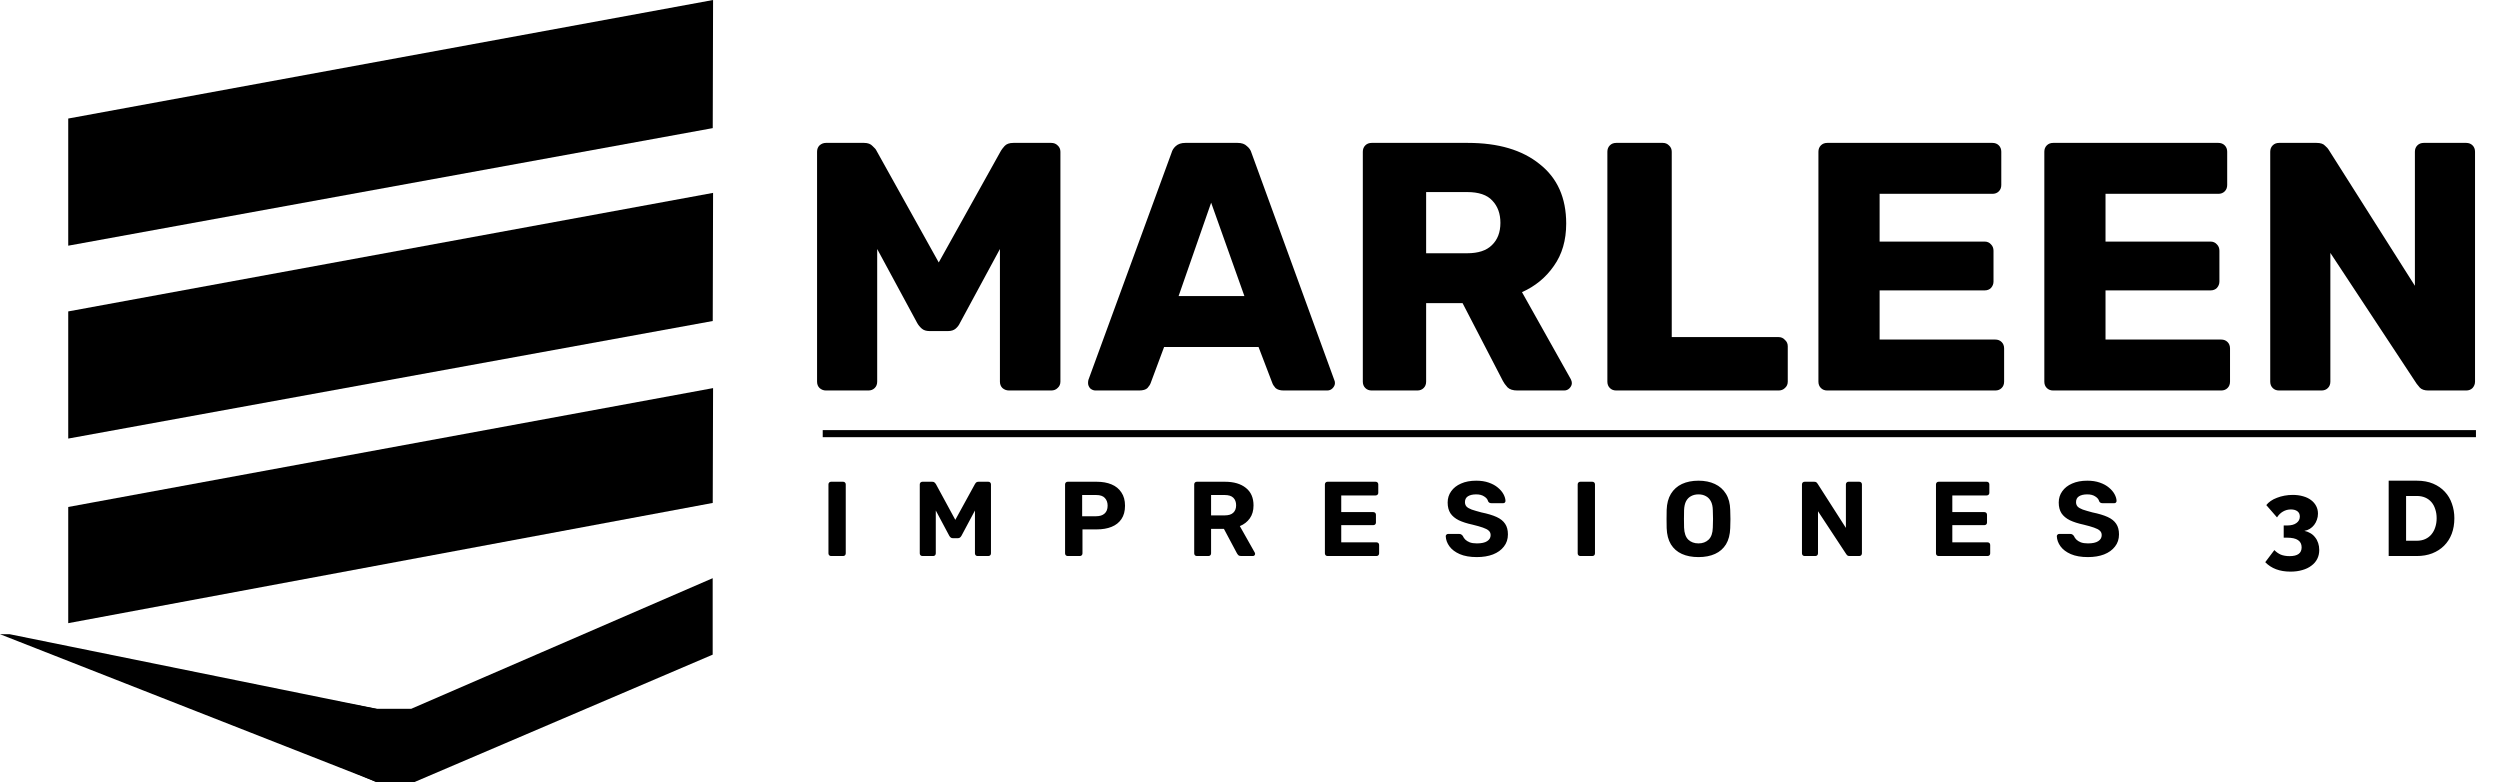<svg width="1767" height="553" viewBox="0 0 1767 553" fill="none" xmlns="http://www.w3.org/2000/svg">
<path d="M503.722 462.709V408.664L290.624 500.991H265.95L53.523 461.394L265.95 552.784H292.867L503.722 462.709Z" fill="black"/>
<path d="M293.117 552.753H290.874L266.2 500.96L6.83 448.262H-6.10352e-05L266.2 552.753H293.117Z" fill="black"/>
<path d="M504 0L48.226 83.781V173.651L503.764 90.559L504 0Z" fill="black"/>
<path d="M504 136.328L48.226 220.109V309.979L503.764 226.887L504 136.328Z" fill="black"/>
<path d="M504 274.314L48.226 358.325V440.456L503.761 355.476L504 274.314Z" fill="black"/>
<path d="M583.75 276C582.083 276 580.583 275.417 579.25 274.25C578.083 273.083 577.5 271.583 577.5 269.75V107.25C577.5 105.417 578.083 103.917 579.25 102.75C580.583 101.583 582.083 101 583.75 101H610.75C613.417 101 615.417 101.75 616.75 103.25C618.25 104.583 619.167 105.667 619.5 106.5L663.5 185.5L707.5 106.5C708 105.667 708.833 104.583 710 103.25C711.333 101.75 713.417 101 716.25 101H743C744.833 101 746.333 101.583 747.5 102.75C748.833 103.917 749.5 105.417 749.5 107.25V269.75C749.5 271.583 748.833 273.083 747.5 274.25C746.333 275.417 744.833 276 743 276H713.25C711.417 276 709.833 275.417 708.5 274.25C707.333 273.083 706.75 271.583 706.75 269.75V176L678.5 228.25C677.833 229.75 676.833 231.083 675.5 232.25C674.167 233.417 672.333 234 670 234H657C654.667 234 652.833 233.417 651.5 232.25C650.167 231.083 649.083 229.75 648.25 228.25L620 176V269.75C620 271.583 619.417 273.083 618.25 274.25C617.083 275.417 615.583 276 613.75 276H583.75ZM774.287 276C772.954 276 771.704 275.5 770.537 274.5C769.537 273.333 769.037 272.083 769.037 270.75C769.037 269.917 769.12 269.167 769.287 268.5L828.037 108C828.537 106.167 829.537 104.583 831.037 103.25C832.704 101.75 834.954 101 837.787 101H874.787C877.62 101 879.787 101.75 881.287 103.25C882.954 104.583 884.037 106.167 884.537 108L943.037 268.5C943.37 269.167 943.537 269.917 943.537 270.75C943.537 272.083 942.954 273.333 941.787 274.5C940.787 275.5 939.537 276 938.037 276H907.287C904.787 276 902.87 275.417 901.537 274.25C900.37 272.917 899.62 271.75 899.287 270.75L889.537 245.25H822.787L813.287 270.75C812.954 271.75 812.204 272.917 811.037 274.25C809.87 275.417 807.87 276 805.037 276H774.287ZM833.037 209.25H879.537L856.037 143.25L833.037 209.25ZM969.492 276C967.659 276 966.159 275.417 964.992 274.25C963.826 273.083 963.242 271.583 963.242 269.75V107.25C963.242 105.417 963.826 103.917 964.992 102.75C966.159 101.583 967.659 101 969.492 101H1037.49C1058.99 101 1075.91 106 1088.24 116C1100.74 125.833 1106.99 139.833 1106.99 158C1106.99 169.833 1104.08 179.833 1098.24 188C1092.58 196.167 1085.08 202.333 1075.74 206.5L1110.24 268C1110.74 269 1110.99 269.917 1110.99 270.75C1110.99 272.083 1110.41 273.333 1109.24 274.5C1108.24 275.5 1106.99 276 1105.49 276H1072.49C1069.33 276 1066.99 275.25 1065.49 273.75C1063.99 272.083 1062.91 270.583 1062.24 269.25L1033.74 214.25H1007.99V269.75C1007.99 271.583 1007.41 273.083 1006.24 274.25C1005.08 275.417 1003.58 276 1001.74 276H969.492ZM1007.99 179H1036.99C1044.83 179 1050.66 177.083 1054.49 173.25C1058.49 169.417 1060.49 164.167 1060.49 157.5C1060.49 151 1058.58 145.75 1054.74 141.75C1051.08 137.75 1045.16 135.75 1036.99 135.75H1007.99V179ZM1142.34 276C1140.51 276 1139.01 275.417 1137.84 274.25C1136.68 273.083 1136.09 271.583 1136.09 269.75V107.25C1136.09 105.417 1136.68 103.917 1137.84 102.75C1139.01 101.583 1140.51 101 1142.34 101H1175.34C1177.01 101 1178.43 101.583 1179.59 102.75C1180.93 103.917 1181.59 105.417 1181.59 107.25V238.25H1257.09C1258.93 238.25 1260.43 238.917 1261.59 240.25C1262.93 241.417 1263.59 242.917 1263.59 244.75V269.75C1263.59 271.583 1262.93 273.083 1261.59 274.25C1260.43 275.417 1258.93 276 1257.09 276H1142.34ZM1291.51 276C1289.68 276 1288.18 275.417 1287.01 274.25C1285.85 273.083 1285.26 271.583 1285.26 269.75V107.25C1285.26 105.417 1285.85 103.917 1287.01 102.75C1288.18 101.583 1289.68 101 1291.51 101H1408.26C1410.1 101 1411.6 101.583 1412.76 102.75C1413.93 103.917 1414.51 105.417 1414.51 107.25V130.75C1414.51 132.583 1413.93 134.083 1412.76 135.25C1411.6 136.417 1410.1 137 1408.26 137H1328.51V170.75H1402.76C1404.6 170.75 1406.1 171.417 1407.26 172.75C1408.43 173.917 1409.01 175.417 1409.01 177.25V199C1409.01 200.667 1408.43 202.167 1407.26 203.5C1406.1 204.667 1404.6 205.25 1402.76 205.25H1328.51V240H1410.26C1412.1 240 1413.6 240.583 1414.76 241.75C1415.93 242.917 1416.51 244.417 1416.51 246.25V269.75C1416.51 271.583 1415.93 273.083 1414.76 274.25C1413.6 275.417 1412.1 276 1410.26 276H1291.51ZM1451.18 276C1449.35 276 1447.85 275.417 1446.68 274.25C1445.51 273.083 1444.93 271.583 1444.93 269.75V107.25C1444.93 105.417 1445.51 103.917 1446.68 102.75C1447.85 101.583 1449.35 101 1451.18 101H1567.93C1569.76 101 1571.26 101.583 1572.43 102.75C1573.6 103.917 1574.18 105.417 1574.18 107.25V130.75C1574.18 132.583 1573.6 134.083 1572.43 135.25C1571.26 136.417 1569.76 137 1567.93 137H1488.18V170.75H1562.43C1564.26 170.75 1565.76 171.417 1566.93 172.75C1568.1 173.917 1568.68 175.417 1568.68 177.25V199C1568.68 200.667 1568.1 202.167 1566.93 203.5C1565.76 204.667 1564.26 205.25 1562.43 205.25H1488.18V240H1569.93C1571.76 240 1573.26 240.583 1574.43 241.75C1575.6 242.917 1576.18 244.417 1576.18 246.25V269.75C1576.18 271.583 1575.6 273.083 1574.43 274.25C1573.26 275.417 1571.76 276 1569.93 276H1451.18ZM1610.85 276C1609.02 276 1607.52 275.417 1606.35 274.25C1605.18 273.083 1604.6 271.583 1604.6 269.75V107.25C1604.6 105.417 1605.18 103.917 1606.35 102.75C1607.52 101.583 1609.02 101 1610.85 101H1637.35C1640.18 101 1642.18 101.667 1643.35 103C1644.68 104.167 1645.52 105.083 1645.85 105.75L1706.85 202V107.25C1706.85 105.417 1707.43 103.917 1708.6 102.75C1709.77 101.583 1711.27 101 1713.1 101H1743.1C1744.93 101 1746.43 101.583 1747.6 102.75C1748.77 103.917 1749.35 105.417 1749.35 107.25V269.75C1749.35 271.417 1748.77 272.917 1747.6 274.25C1746.43 275.417 1744.93 276 1743.1 276H1716.35C1713.68 276 1711.68 275.333 1710.35 274C1709.18 272.667 1708.43 271.75 1708.1 271.25L1647.1 178.75V269.75C1647.1 271.583 1646.52 273.083 1645.35 274.25C1644.18 275.417 1642.68 276 1640.85 276H1610.85Z" fill="black"/>
<path d="M587.425 393C586.875 393 586.425 392.825 586.075 392.475C585.725 392.125 585.55 391.675 585.55 391.125V342.375C585.55 341.825 585.725 341.375 586.075 341.025C586.425 340.675 586.875 340.5 587.425 340.5H595.9C596.45 340.5 596.9 340.675 597.25 341.025C597.6 341.375 597.775 341.825 597.775 342.375V391.125C597.775 391.675 597.6 392.125 597.25 392.475C596.9 392.825 596.45 393 595.9 393H587.425ZM651.966 393C651.466 393 651.016 392.825 650.616 392.475C650.266 392.125 650.091 391.675 650.091 391.125V342.375C650.091 341.825 650.266 341.375 650.616 341.025C651.016 340.675 651.466 340.5 651.966 340.5H658.941C659.691 340.5 660.241 340.7 660.591 341.1C660.991 341.5 661.266 341.8 661.416 342L675.216 367.425L689.166 342C689.266 341.8 689.491 341.5 689.841 341.1C690.241 340.7 690.816 340.5 691.566 340.5H698.541C699.091 340.5 699.541 340.675 699.891 341.025C700.241 341.375 700.416 341.825 700.416 342.375V391.125C700.416 391.675 700.241 392.125 699.891 392.475C699.541 392.825 699.091 393 698.541 393H690.891C690.391 393 689.966 392.825 689.616 392.475C689.266 392.125 689.091 391.675 689.091 391.125V360.825L679.566 378.675C679.316 379.125 678.991 379.525 678.591 379.875C678.191 380.225 677.666 380.4 677.016 380.4H673.491C672.841 380.4 672.316 380.225 671.916 379.875C671.516 379.525 671.191 379.125 670.941 378.675L661.416 360.825V391.125C661.416 391.675 661.241 392.125 660.891 392.475C660.541 392.825 660.116 393 659.616 393H651.966ZM754.666 393C754.116 393 753.666 392.825 753.316 392.475C752.966 392.125 752.791 391.675 752.791 391.125V342.375C752.791 341.825 752.966 341.375 753.316 341.025C753.666 340.675 754.116 340.5 754.666 340.5H775.141C779.191 340.5 782.691 341.125 785.641 342.375C788.641 343.625 790.966 345.525 792.616 348.075C794.316 350.575 795.166 353.7 795.166 357.45C795.166 361.25 794.316 364.4 792.616 366.9C790.966 369.35 788.641 371.175 785.641 372.375C782.691 373.575 779.191 374.175 775.141 374.175H765.091V391.125C765.091 391.675 764.916 392.125 764.566 392.475C764.216 392.825 763.766 393 763.216 393H754.666ZM764.866 364.875H774.766C777.316 364.875 779.291 364.25 780.691 363C782.141 361.75 782.866 359.875 782.866 357.375C782.866 355.175 782.216 353.375 780.916 351.975C779.666 350.575 777.616 349.875 774.766 349.875H764.866V364.875ZM845.941 393C845.391 393 844.941 392.825 844.591 392.475C844.241 392.125 844.066 391.675 844.066 391.125V342.375C844.066 341.825 844.241 341.375 844.591 341.025C844.941 340.675 845.391 340.5 845.941 340.5H865.816C872.066 340.5 876.991 341.95 880.591 344.85C884.191 347.7 885.991 351.825 885.991 357.225C885.991 360.875 885.116 363.925 883.366 366.375C881.616 368.825 879.266 370.65 876.316 371.85L886.891 390.6C887.041 390.9 887.116 391.175 887.116 391.425C887.116 391.825 886.966 392.2 886.666 392.55C886.366 392.85 885.991 393 885.541 393H877.216C876.316 393 875.641 392.775 875.191 392.325C874.741 391.825 874.416 391.375 874.216 390.975L865.066 373.8H855.991V391.125C855.991 391.675 855.816 392.125 855.466 392.475C855.116 392.825 854.666 393 854.116 393H845.941ZM855.991 364.275H865.591C868.341 364.275 870.366 363.65 871.666 362.4C873.016 361.15 873.691 359.4 873.691 357.15C873.691 354.9 873.041 353.125 871.741 351.825C870.441 350.525 868.391 349.875 865.591 349.875H855.991V364.275ZM938.314 393C937.764 393 937.314 392.825 936.964 392.475C936.614 392.125 936.439 391.675 936.439 391.125V342.375C936.439 341.825 936.614 341.375 936.964 341.025C937.314 340.675 937.764 340.5 938.314 340.5H972.289C972.839 340.5 973.289 340.675 973.639 341.025C973.989 341.375 974.164 341.825 974.164 342.375V348.375C974.164 348.875 973.989 349.3 973.639 349.65C973.289 350 972.839 350.175 972.289 350.175H947.989V361.95H970.639C971.189 361.95 971.639 362.125 971.989 362.475C972.339 362.825 972.514 363.275 972.514 363.825V369.375C972.514 369.875 972.339 370.3 971.989 370.65C971.639 371 971.189 371.175 970.639 371.175H947.989V383.325H972.889C973.439 383.325 973.889 383.5 974.239 383.85C974.589 384.2 974.764 384.65 974.764 385.2V391.125C974.764 391.675 974.589 392.125 974.239 392.475C973.889 392.825 973.439 393 972.889 393H938.314ZM1043.83 393.75C1039.03 393.75 1035 393.05 1031.75 391.65C1028.55 390.25 1026.13 388.425 1024.48 386.175C1022.83 383.925 1021.95 381.525 1021.85 378.975C1021.85 378.575 1022 378.225 1022.3 377.925C1022.6 377.575 1022.98 377.4 1023.43 377.4H1031.45C1032.1 377.4 1032.6 377.55 1032.95 377.85C1033.3 378.1 1033.63 378.425 1033.93 378.825C1034.28 379.675 1034.83 380.5 1035.58 381.3C1036.38 382.1 1037.45 382.775 1038.8 383.325C1040.15 383.825 1041.83 384.075 1043.83 384.075C1047.08 384.075 1049.5 383.55 1051.1 382.5C1052.75 381.45 1053.58 380.025 1053.58 378.225C1053.58 376.925 1053.13 375.875 1052.23 375.075C1051.38 374.275 1050 373.55 1048.1 372.9C1046.25 372.25 1043.78 371.55 1040.68 370.8C1036.93 370 1033.73 368.975 1031.08 367.725C1028.48 366.425 1026.5 364.775 1025.15 362.775C1023.85 360.725 1023.2 358.2 1023.2 355.2C1023.2 352.2 1024.03 349.55 1025.68 347.25C1027.33 344.9 1029.65 343.075 1032.65 341.775C1035.65 340.425 1039.23 339.75 1043.38 339.75C1046.73 339.75 1049.68 340.2 1052.23 341.1C1054.83 342 1056.98 343.175 1058.68 344.625C1060.43 346.075 1061.75 347.625 1062.65 349.275C1063.55 350.925 1064.03 352.525 1064.08 354.075C1064.08 354.475 1063.93 354.85 1063.63 355.2C1063.33 355.5 1062.95 355.65 1062.5 355.65H1054.1C1053.6 355.65 1053.15 355.55 1052.75 355.35C1052.35 355.15 1052.03 354.8 1051.78 354.3C1051.48 353 1050.58 351.875 1049.08 350.925C1047.63 349.925 1045.73 349.425 1043.38 349.425C1040.93 349.425 1038.98 349.875 1037.53 350.775C1036.13 351.675 1035.43 353.05 1035.43 354.9C1035.43 356.1 1035.78 357.125 1036.48 357.975C1037.23 358.775 1038.45 359.5 1040.15 360.15C1041.9 360.75 1044.2 361.425 1047.05 362.175C1051.45 363.075 1055.03 364.15 1057.78 365.4C1060.53 366.65 1062.55 368.275 1063.85 370.275C1065.15 372.225 1065.8 374.7 1065.8 377.7C1065.8 381.05 1064.85 383.925 1062.95 386.325C1061.1 388.725 1058.53 390.575 1055.23 391.875C1051.98 393.125 1048.18 393.75 1043.83 393.75ZM1116.98 393C1116.43 393 1115.98 392.825 1115.63 392.475C1115.28 392.125 1115.11 391.675 1115.11 391.125V342.375C1115.11 341.825 1115.28 341.375 1115.63 341.025C1115.98 340.675 1116.43 340.5 1116.98 340.5H1125.46C1126.01 340.5 1126.46 340.675 1126.81 341.025C1127.16 341.375 1127.33 341.825 1127.33 342.375V391.125C1127.33 391.675 1127.16 392.125 1126.81 392.475C1126.46 392.825 1126.01 393 1125.46 393H1116.98ZM1200.5 393.75C1195.95 393.75 1192.02 393 1188.72 391.5C1185.42 390 1182.85 387.75 1181 384.75C1179.15 381.7 1178.15 377.875 1178 373.275C1177.95 371.125 1177.92 369 1177.92 366.9C1177.92 364.75 1177.95 362.575 1178 360.375C1178.15 355.875 1179.15 352.1 1181 349.05C1182.9 345.95 1185.5 343.625 1188.8 342.075C1192.15 340.525 1196.05 339.75 1200.5 339.75C1204.9 339.75 1208.75 340.525 1212.05 342.075C1215.4 343.625 1218.02 345.95 1219.92 349.05C1221.82 352.1 1222.82 355.875 1222.92 360.375C1223.02 362.575 1223.07 364.75 1223.07 366.9C1223.07 369 1223.02 371.125 1222.92 373.275C1222.77 377.875 1221.77 381.7 1219.92 384.75C1218.07 387.75 1215.5 390 1212.2 391.5C1208.9 393 1205 393.75 1200.5 393.75ZM1200.5 384.075C1203.4 384.075 1205.77 383.2 1207.62 381.45C1209.52 379.65 1210.52 376.8 1210.62 372.9C1210.72 370.7 1210.77 368.65 1210.77 366.75C1210.77 364.8 1210.72 362.75 1210.62 360.6C1210.57 358 1210.1 355.875 1209.2 354.225C1208.3 352.575 1207.1 351.375 1205.6 350.625C1204.15 349.825 1202.45 349.425 1200.5 349.425C1198.55 349.425 1196.82 349.825 1195.32 350.625C1193.82 351.375 1192.62 352.575 1191.72 354.225C1190.87 355.875 1190.4 358 1190.3 360.6C1190.25 362.75 1190.22 364.8 1190.22 366.75C1190.22 368.65 1190.25 370.7 1190.3 372.9C1190.45 376.8 1191.45 379.65 1193.3 381.45C1195.15 383.2 1197.55 384.075 1200.5 384.075ZM1275.51 393C1274.96 393 1274.51 392.825 1274.16 392.475C1273.81 392.125 1273.63 391.675 1273.63 391.125V342.375C1273.63 341.825 1273.81 341.375 1274.16 341.025C1274.51 340.675 1274.96 340.5 1275.51 340.5H1282.33C1283.08 340.5 1283.63 340.675 1283.98 341.025C1284.33 341.375 1284.56 341.65 1284.66 341.85L1304.68 373.125V342.375C1304.68 341.825 1304.86 341.375 1305.21 341.025C1305.56 340.675 1305.98 340.5 1306.48 340.5H1314.13C1314.68 340.5 1315.13 340.675 1315.48 341.025C1315.83 341.375 1316.01 341.825 1316.01 342.375V391.125C1316.01 391.625 1315.83 392.075 1315.48 392.475C1315.13 392.825 1314.68 393 1314.13 393H1307.23C1306.48 393 1305.93 392.825 1305.58 392.475C1305.28 392.075 1305.06 391.8 1304.91 391.65L1284.96 361.35V391.125C1284.96 391.675 1284.78 392.125 1284.43 392.475C1284.08 392.825 1283.63 393 1283.08 393H1275.51ZM1370.22 393C1369.67 393 1369.22 392.825 1368.87 392.475C1368.52 392.125 1368.35 391.675 1368.35 391.125V342.375C1368.35 341.825 1368.52 341.375 1368.87 341.025C1369.22 340.675 1369.67 340.5 1370.22 340.5H1404.2C1404.75 340.5 1405.2 340.675 1405.55 341.025C1405.9 341.375 1406.07 341.825 1406.07 342.375V348.375C1406.07 348.875 1405.9 349.3 1405.55 349.65C1405.2 350 1404.75 350.175 1404.2 350.175H1379.9V361.95H1402.55C1403.1 361.95 1403.55 362.125 1403.9 362.475C1404.25 362.825 1404.42 363.275 1404.42 363.825V369.375C1404.42 369.875 1404.25 370.3 1403.9 370.65C1403.55 371 1403.1 371.175 1402.55 371.175H1379.9V383.325H1404.8C1405.35 383.325 1405.8 383.5 1406.15 383.85C1406.5 384.2 1406.67 384.65 1406.67 385.2V391.125C1406.67 391.675 1406.5 392.125 1406.15 392.475C1405.8 392.825 1405.35 393 1404.8 393H1370.22ZM1475.74 393.75C1470.94 393.75 1466.91 393.05 1463.66 391.65C1460.46 390.25 1458.04 388.425 1456.39 386.175C1454.74 383.925 1453.86 381.525 1453.76 378.975C1453.76 378.575 1453.91 378.225 1454.21 377.925C1454.51 377.575 1454.89 377.4 1455.34 377.4H1463.36C1464.01 377.4 1464.51 377.55 1464.86 377.85C1465.21 378.1 1465.54 378.425 1465.84 378.825C1466.19 379.675 1466.74 380.5 1467.49 381.3C1468.29 382.1 1469.36 382.775 1470.71 383.325C1472.06 383.825 1473.74 384.075 1475.74 384.075C1478.99 384.075 1481.41 383.55 1483.01 382.5C1484.66 381.45 1485.49 380.025 1485.49 378.225C1485.49 376.925 1485.04 375.875 1484.14 375.075C1483.29 374.275 1481.91 373.55 1480.01 372.9C1478.16 372.25 1475.69 371.55 1472.59 370.8C1468.84 370 1465.64 368.975 1462.99 367.725C1460.39 366.425 1458.41 364.775 1457.06 362.775C1455.76 360.725 1455.11 358.2 1455.11 355.2C1455.11 352.2 1455.94 349.55 1457.59 347.25C1459.24 344.9 1461.56 343.075 1464.56 341.775C1467.56 340.425 1471.14 339.75 1475.29 339.75C1478.64 339.75 1481.59 340.2 1484.14 341.1C1486.74 342 1488.89 343.175 1490.59 344.625C1492.34 346.075 1493.66 347.625 1494.56 349.275C1495.46 350.925 1495.94 352.525 1495.99 354.075C1495.99 354.475 1495.84 354.85 1495.54 355.2C1495.24 355.5 1494.86 355.65 1494.41 355.65H1486.01C1485.51 355.65 1485.06 355.55 1484.66 355.35C1484.26 355.15 1483.94 354.8 1483.69 354.3C1483.39 353 1482.49 351.875 1480.99 350.925C1479.54 349.925 1477.64 349.425 1475.29 349.425C1472.84 349.425 1470.89 349.875 1469.44 350.775C1468.04 351.675 1467.34 353.05 1467.34 354.9C1467.34 356.1 1467.69 357.125 1468.39 357.975C1469.14 358.775 1470.36 359.5 1472.06 360.15C1473.81 360.75 1476.11 361.425 1478.96 362.175C1483.36 363.075 1486.94 364.15 1489.69 365.4C1492.44 366.65 1494.46 368.275 1495.76 370.275C1497.06 372.225 1497.71 374.7 1497.71 377.7C1497.71 381.05 1496.76 383.925 1494.86 386.325C1493.01 388.725 1490.44 390.575 1487.14 391.875C1483.89 393.125 1480.09 393.75 1475.74 393.75ZM1628.74 375.225C1630.29 375.525 1631.72 376.075 1633.02 376.875C1634.32 377.625 1635.42 378.6 1636.32 379.8C1637.27 380.95 1637.99 382.3 1638.49 383.85C1638.99 385.35 1639.24 386.975 1639.24 388.725C1639.24 391.075 1638.77 393.175 1637.82 395.025C1636.87 396.925 1635.49 398.525 1633.69 399.825C1631.94 401.175 1629.82 402.2 1627.32 402.9C1624.82 403.65 1622.02 404.025 1618.92 404.025C1611.32 404.025 1605.37 401.8 1601.07 397.35L1607.52 388.8C1608.87 390.2 1610.39 391.275 1612.09 392.025C1613.84 392.725 1615.92 393.075 1618.32 393.075C1623.97 393.075 1626.79 391 1626.79 386.85C1626.79 384.6 1625.94 382.9 1624.24 381.75C1622.59 380.6 1619.97 380.025 1616.37 380.025H1614.12V371.4H1616.59C1619.39 371.4 1621.57 370.825 1623.12 369.675C1624.72 368.525 1625.52 367 1625.52 365.1C1625.52 363.45 1624.94 362.2 1623.79 361.35C1622.64 360.5 1621.12 360.075 1619.22 360.075C1617.17 360.075 1615.29 360.575 1613.59 361.575C1611.94 362.525 1610.54 363.9 1609.39 365.7L1601.82 357C1602.62 355.95 1603.67 354.975 1604.97 354.075C1606.27 353.175 1607.74 352.425 1609.39 351.825C1611.04 351.175 1612.82 350.675 1614.72 350.325C1616.62 349.975 1618.57 349.8 1620.57 349.8C1623.22 349.8 1625.64 350.125 1627.84 350.775C1630.04 351.375 1631.92 352.275 1633.47 353.475C1635.02 354.625 1636.22 356.025 1637.07 357.675C1637.92 359.275 1638.34 361.075 1638.34 363.075C1638.34 364.575 1638.09 366 1637.59 367.35C1637.14 368.7 1636.49 369.925 1635.64 371.025C1634.79 372.125 1633.77 373.05 1632.57 373.8C1631.42 374.5 1630.14 374.975 1628.74 375.225ZM1688.32 393V339.75H1708.19C1712.59 339.75 1716.44 340.45 1719.74 341.85C1723.04 343.25 1725.79 345.15 1727.99 347.55C1730.24 349.95 1731.92 352.775 1733.02 356.025C1734.17 359.225 1734.74 362.65 1734.74 366.3C1734.74 370.35 1734.12 374.025 1732.87 377.325C1731.62 380.575 1729.82 383.375 1727.47 385.725C1725.17 388.025 1722.37 389.825 1719.07 391.125C1715.82 392.375 1712.19 393 1708.19 393H1688.32ZM1722.22 366.3C1722.22 363.95 1721.89 361.825 1721.24 359.925C1720.64 357.975 1719.74 356.3 1718.54 354.9C1717.34 353.5 1715.87 352.425 1714.12 351.675C1712.37 350.925 1710.39 350.55 1708.19 350.55H1700.62V382.2H1708.19C1710.44 382.2 1712.44 381.8 1714.19 381C1715.94 380.2 1717.39 379.1 1718.54 377.7C1719.74 376.25 1720.64 374.575 1721.24 372.675C1721.89 370.725 1722.22 368.6 1722.22 366.3Z" fill="black"/>
<path d="M581.5 306.5H1750" stroke="black" stroke-width="5"/>
</svg>
